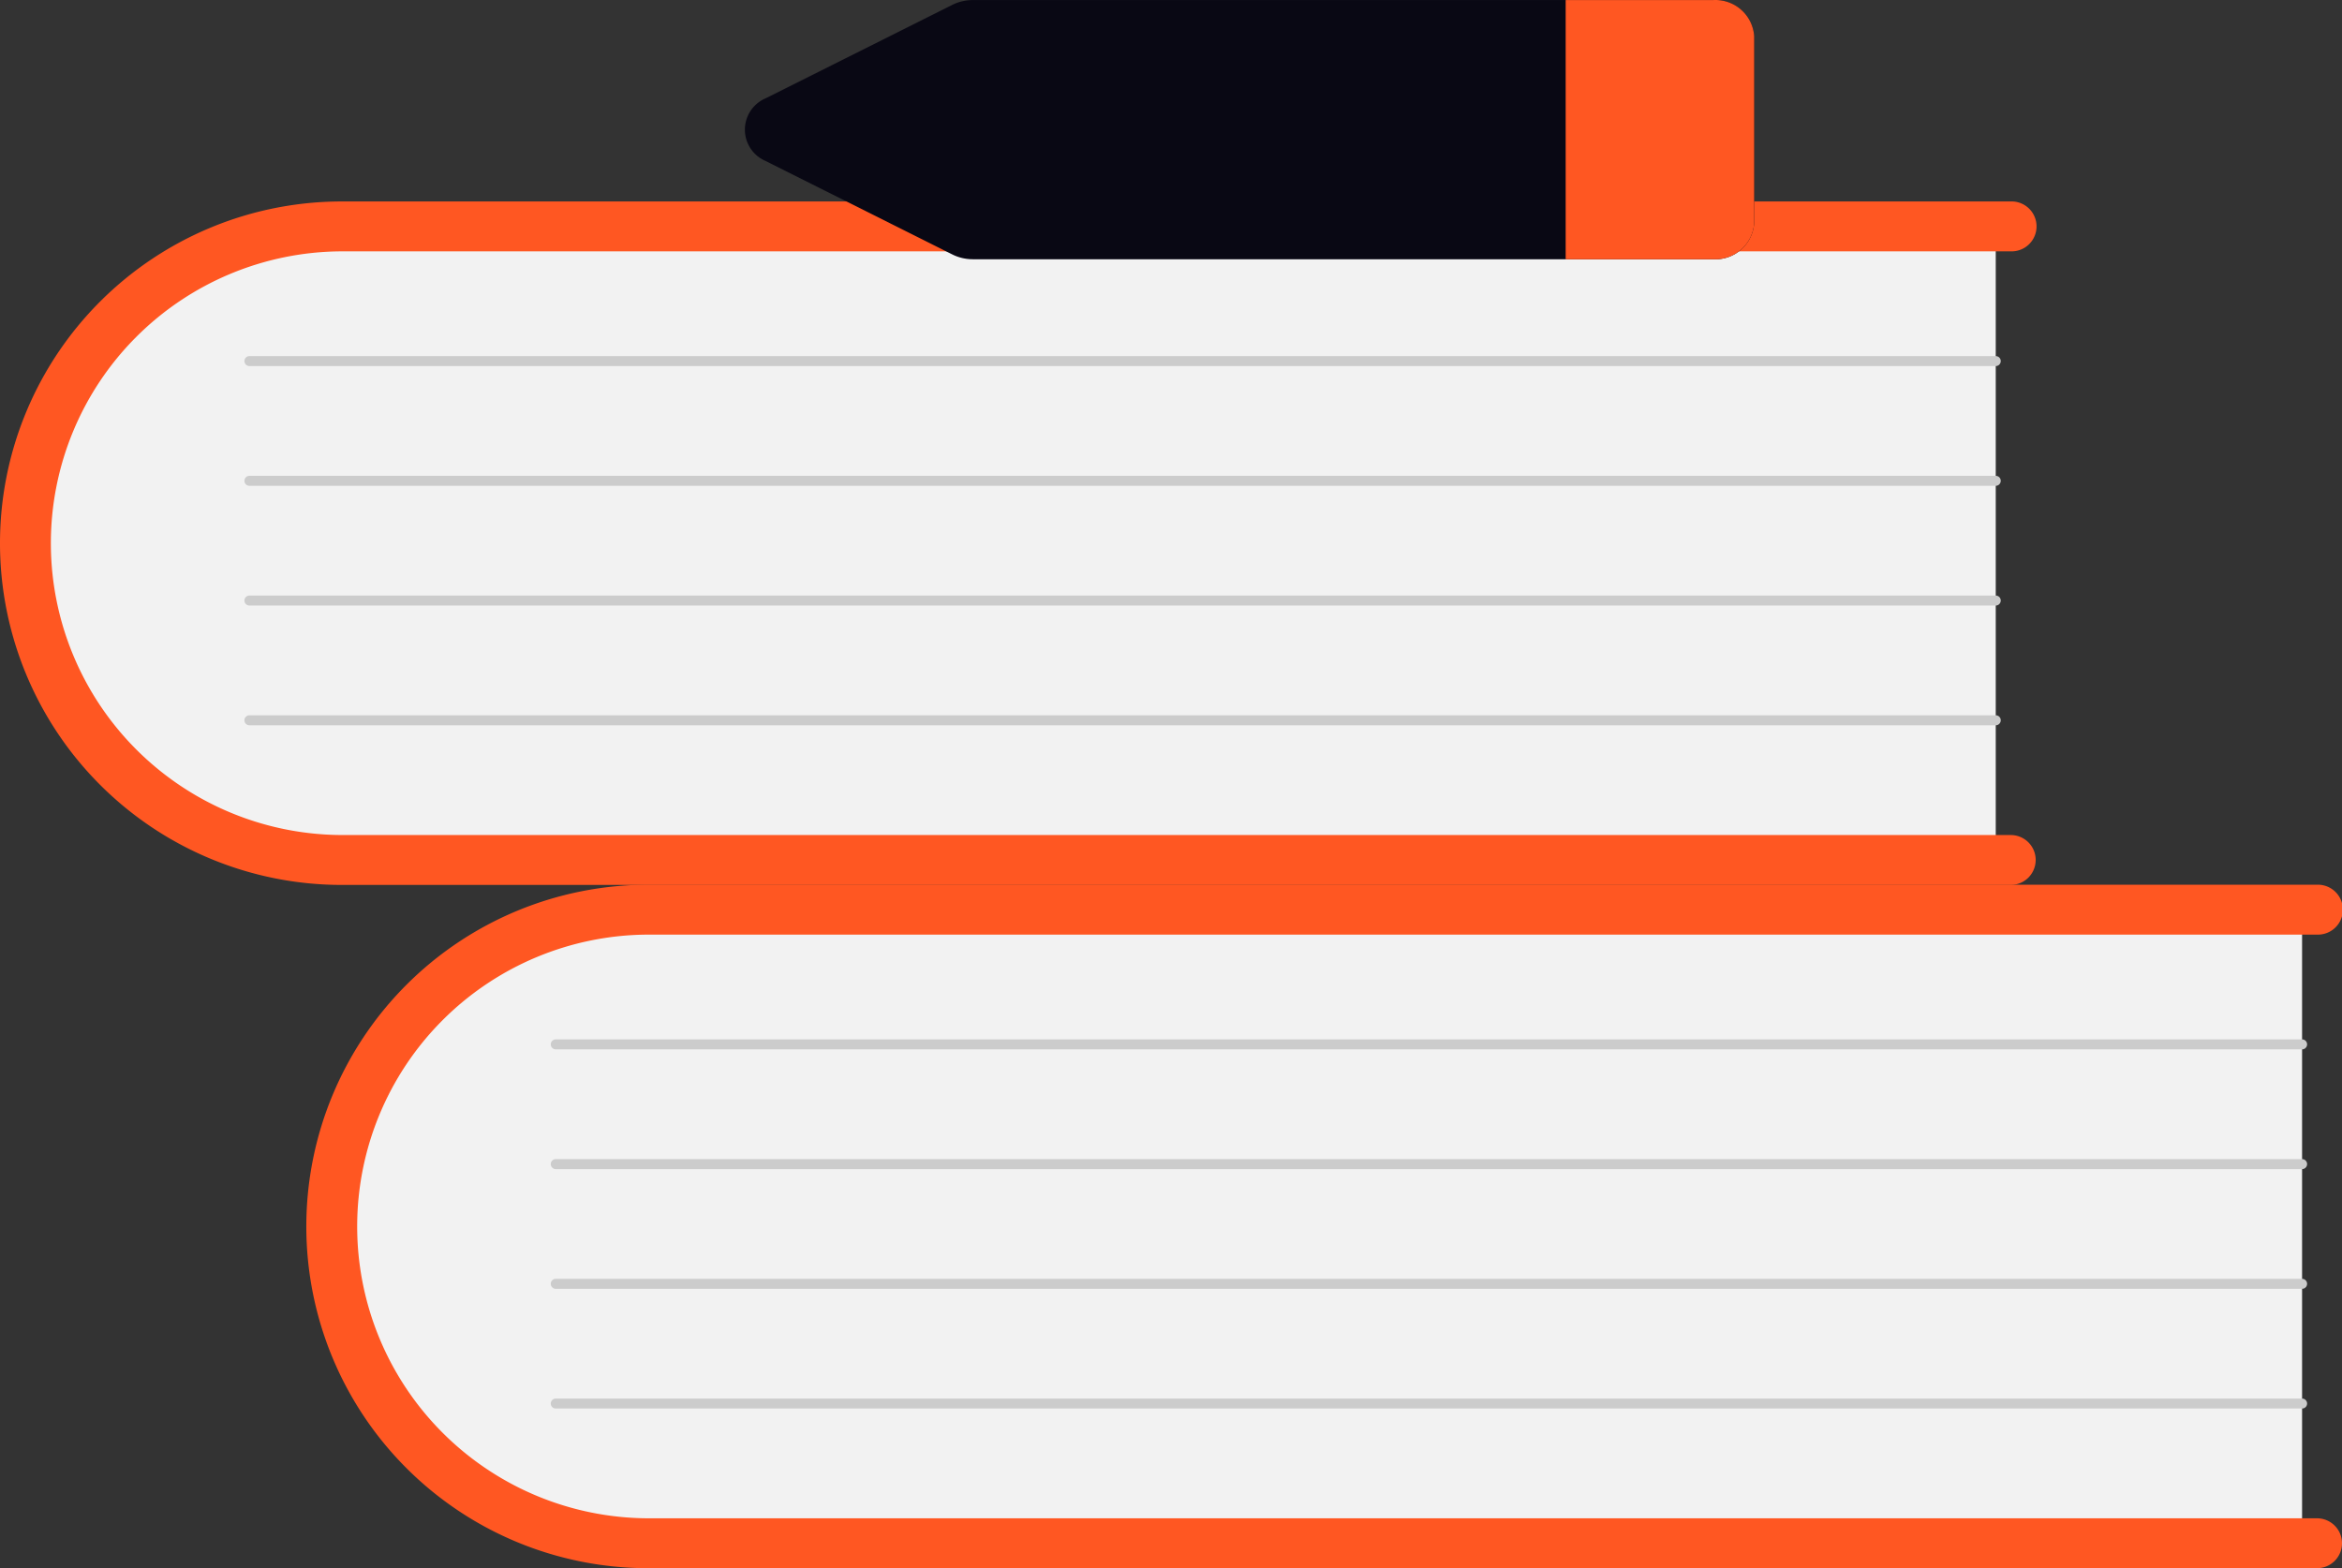 <svg xmlns="http://www.w3.org/2000/svg" width="731.836" height="490.096" viewBox="0 0 731.836 490.096" xmlns:xlink="http://www.w3.org/1999/xlink" role="img" artist="Katerina Limpitsouni" source="https://undraw.co/"><rect x="0" y="0" width="731.836" height="490.096" fill="#333333" stroke="none"/><g transform="translate(-781.668 -1539.464)"><path d="M1013.7,371.9V574.584H505.9A101.4,101.4,0,0,1,498.853,371.9q3.524-.123,7.051,0Z" transform="translate(487.327 1448.739)" fill="#f2f2f2"/><path d="M1034.991,576.753a7.8,7.8,0,0,1-7.8,7.8H505.675a106.8,106.8,0,0,1,0-213.6H1027.2a7.8,7.8,0,1,1,0,15.591H505.675a91.208,91.208,0,0,0,0,182.415H1027.2A7.8,7.8,0,0,1,1034.991,576.753Z" transform="translate(478.512 1445.01)" fill="#ff5722"/><path d="M960.817,383.359H415.13a1.559,1.559,0,0,1-.029-3.118H960.817a1.559,1.559,0,0,1,0,3.118Z" transform="translate(540.218 1484.053)" fill="#ccc"/><path d="M960.817,390.551H415.13a1.559,1.559,0,1,1-.029-3.118H960.817a1.559,1.559,0,1,1,0,3.118Z" transform="translate(540.218 1514.28)" fill="#ccc"/><path d="M960.817,397.742H415.13a1.559,1.559,0,0,1-.029-3.118H960.817a1.559,1.559,0,0,1,0,3.118Z" transform="translate(540.218 1544.506)" fill="#ccc"/><path d="M960.817,404.934H415.13a1.559,1.559,0,1,1-.029-3.118H960.817a1.559,1.559,0,0,1,0,3.118Z" transform="translate(540.218 1574.733)" fill="#ccc"/><path d="M995.3,330.859V533.542h-507.8a101.4,101.4,0,0,1-7.051-202.684q3.524-.123,7.051,0Z" transform="translate(410.005 1276.242)" fill="#f2f2f2"/><path d="M1016.594,535.712a7.8,7.8,0,0,1-7.8,7.8H487.278a106.8,106.8,0,1,1,0-213.6H1008.8a7.8,7.8,0,1,1,0,15.591H487.278a91.208,91.208,0,0,0,0,182.415H1008.8a7.8,7.8,0,0,1,7.8,7.8Z" transform="translate(401.189 1272.513)" fill="#ff5722"/><path d="M942.42,342.318H396.733a1.559,1.559,0,1,1-.029-3.118H942.42a1.559,1.559,0,1,1,0,3.118Z" transform="translate(462.887 1311.555)" fill="#ccc"/><path d="M942.42,349.509H396.733a1.559,1.559,0,1,1-.029-3.118H942.42a1.559,1.559,0,1,1,0,3.118Z" transform="translate(462.887 1341.782)" fill="#ccc"/><path d="M942.42,356.7H396.733a1.559,1.559,0,1,1-.029-3.118H942.42a1.559,1.559,0,1,1,0,3.118Z" transform="translate(462.887 1372.009)" fill="#ccc"/><path d="M942.42,363.893H396.733a1.559,1.559,0,1,1-.029-3.118H942.42a1.559,1.559,0,1,1,0,3.118Z" transform="translate(462.887 1402.235)" fill="#ccc"/><path d="M727.778,317.831H496.42a14.293,14.293,0,0,0-6.331,1.473l-58.394,29.233a10.641,10.641,0,0,0,0,19.587l58.393,29.233a14.3,14.3,0,0,0,6.332,1.473H727.778a12.143,12.143,0,0,0,12.814-11.266V329.1A12.143,12.143,0,0,0,727.778,317.831Z" transform="translate(589.22 1221.654)" fill="#090814"/><path d="M533.416,329.1v58.465A12.143,12.143,0,0,1,520.6,398.828H474.509v-81H520.6A12.143,12.143,0,0,1,533.416,329.1Z" transform="translate(796.404 1221.656)" fill="#ff5722"/></g></svg>